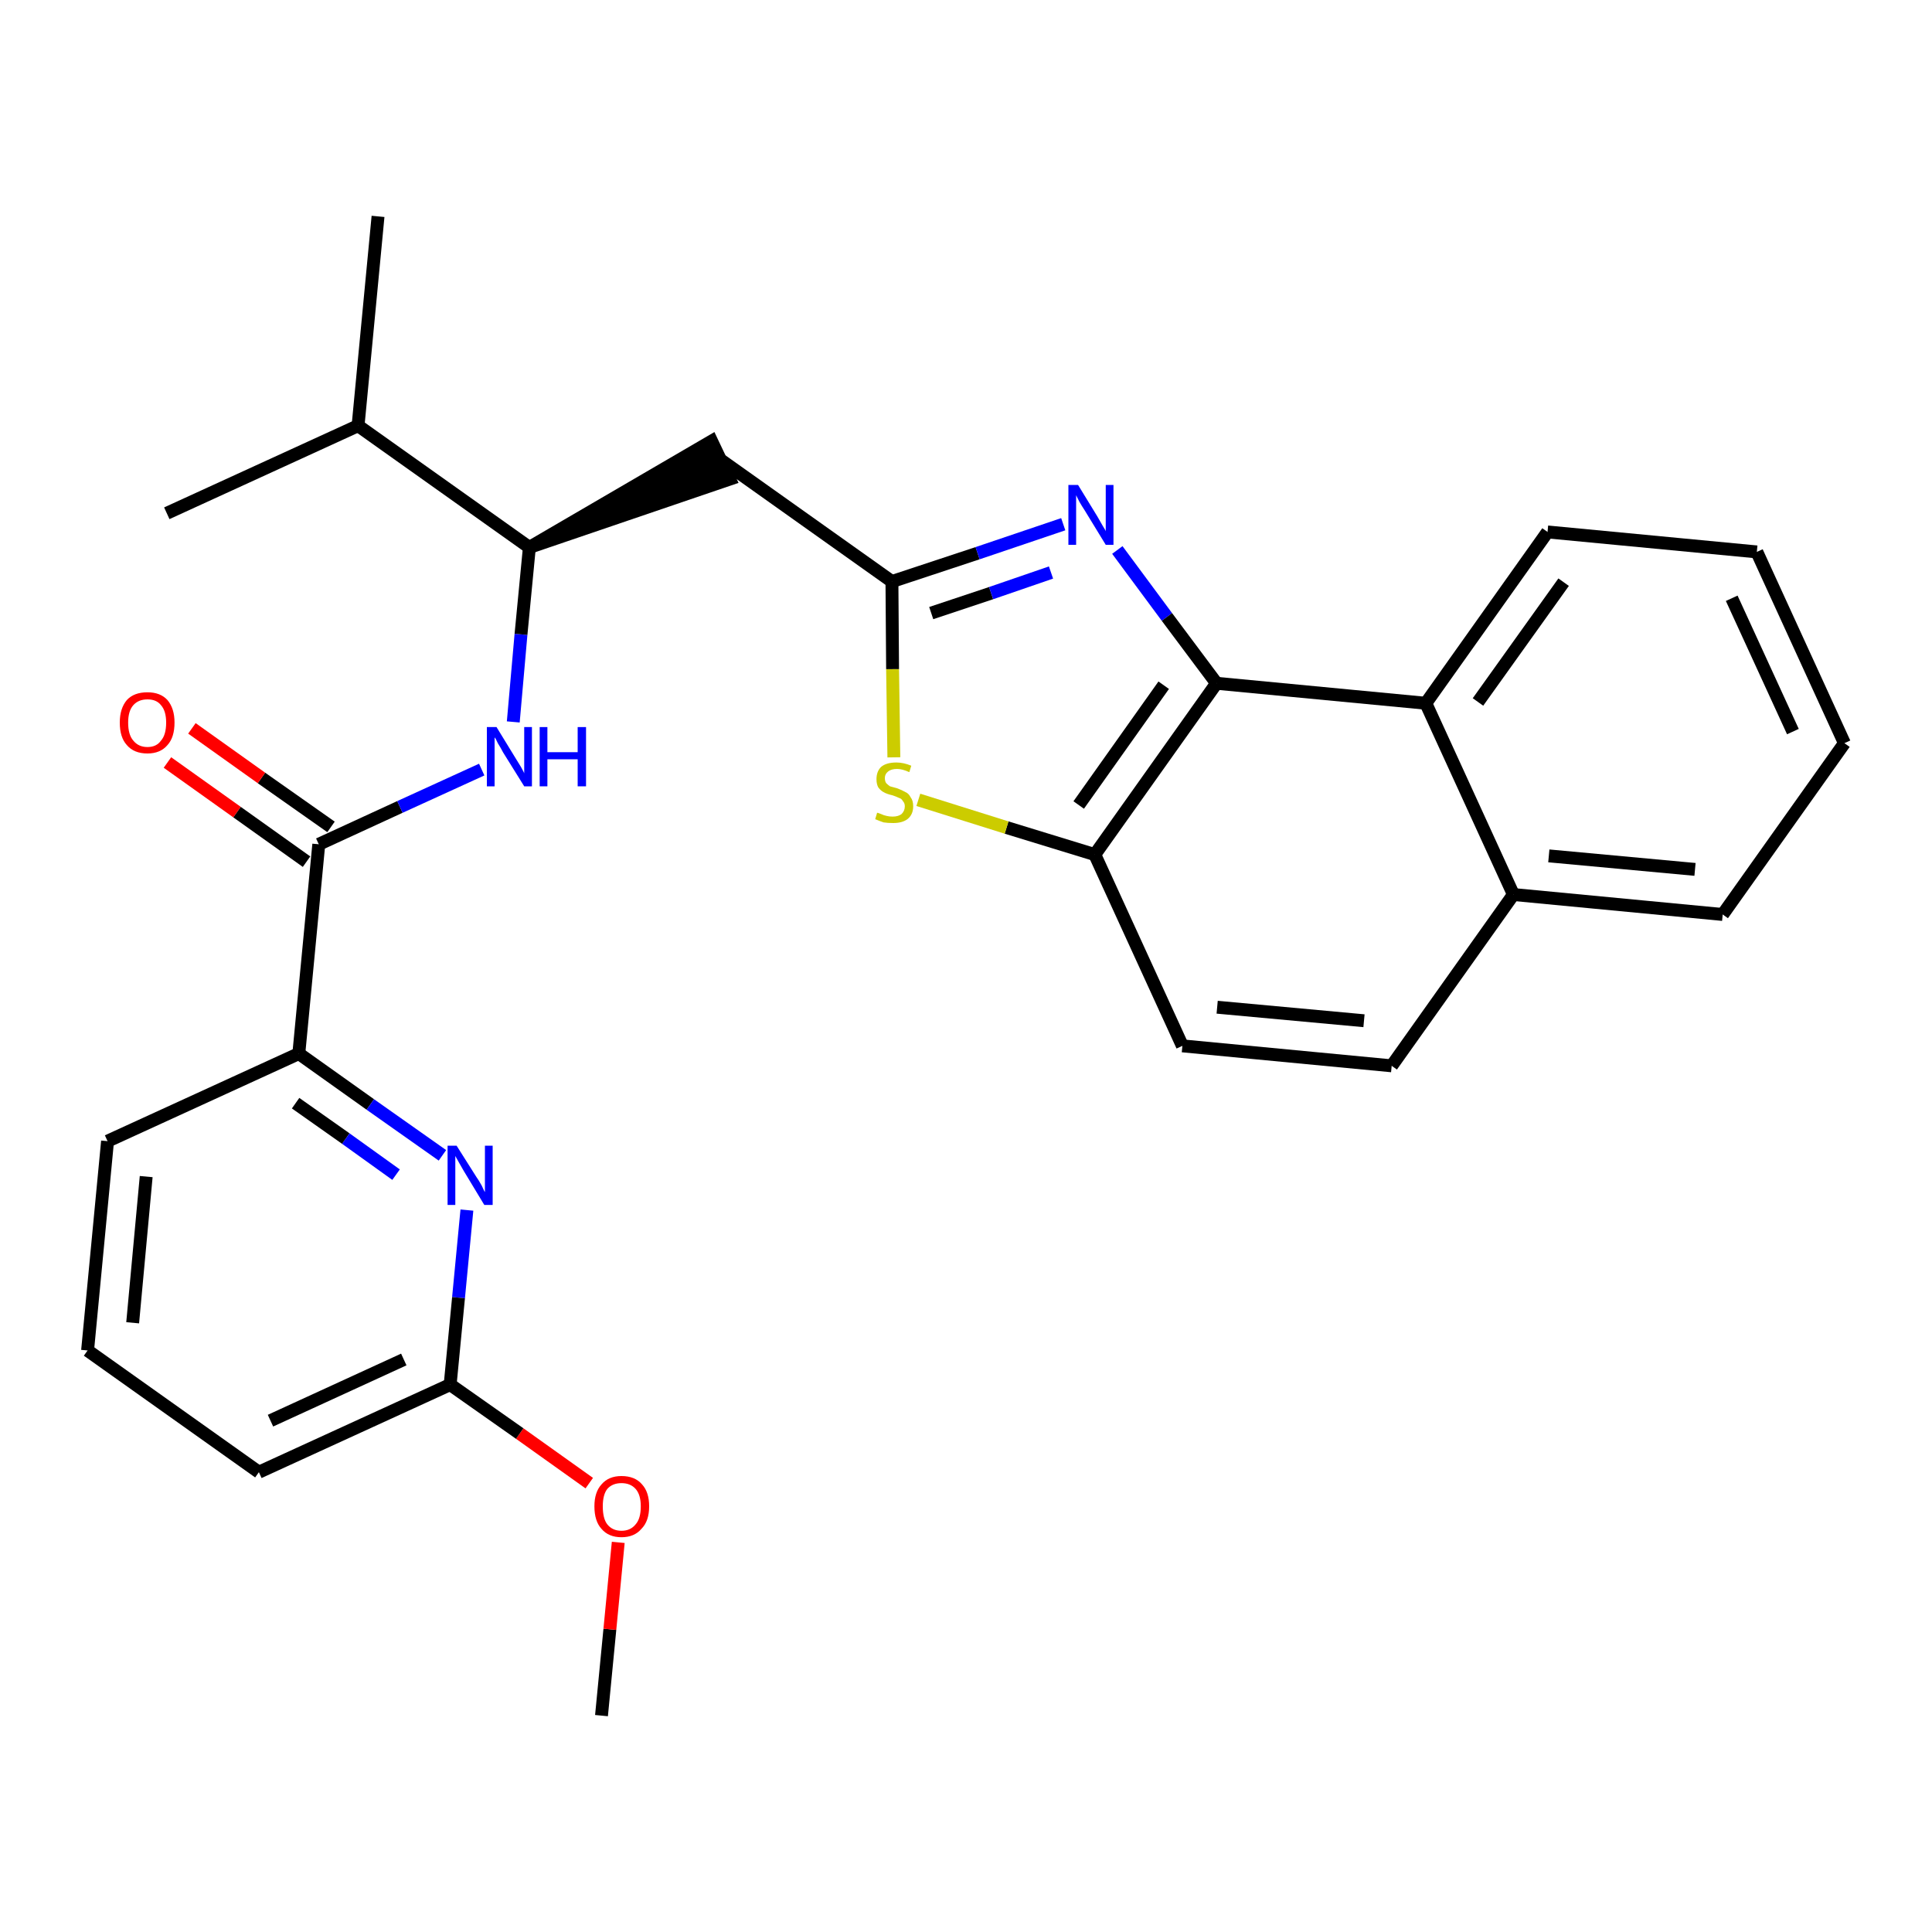 <?xml version='1.0' encoding='iso-8859-1'?>
<svg version='1.1' baseProfile='full'
              xmlns='http://www.w3.org/2000/svg'
                      xmlns:rdkit='http://www.rdkit.org/xml'
                      xmlns:xlink='http://www.w3.org/1999/xlink'
                  xml:space='preserve'
width='300px' height='300px' viewBox='0 0 300 300'>
<!-- END OF HEADER -->
<path class='bond-0 atom-0 atom-1' d='M 93.4,266.4 L 94.7,253.0' style='fill:none;fill-rule:evenodd;stroke:#000000;stroke-width:2.0px;stroke-linecap:butt;stroke-linejoin:miter;stroke-opacity:1' />
<path class='bond-0 atom-0 atom-1' d='M 94.7,253.0 L 96.0,239.5' style='fill:none;fill-rule:evenodd;stroke:#FF0000;stroke-width:2.0px;stroke-linecap:butt;stroke-linejoin:miter;stroke-opacity:1' />
<path class='bond-1 atom-1 atom-2' d='M 91.5,230.3 L 80.7,222.6' style='fill:none;fill-rule:evenodd;stroke:#FF0000;stroke-width:2.0px;stroke-linecap:butt;stroke-linejoin:miter;stroke-opacity:1' />
<path class='bond-1 atom-1 atom-2' d='M 80.7,222.6 L 69.9,215.0' style='fill:none;fill-rule:evenodd;stroke:#000000;stroke-width:2.0px;stroke-linecap:butt;stroke-linejoin:miter;stroke-opacity:1' />
<path class='bond-2 atom-2 atom-3' d='M 69.9,215.0 L 40.2,228.6' style='fill:none;fill-rule:evenodd;stroke:#000000;stroke-width:2.0px;stroke-linecap:butt;stroke-linejoin:miter;stroke-opacity:1' />
<path class='bond-2 atom-2 atom-3' d='M 62.7,211.1 L 42.0,220.6' style='fill:none;fill-rule:evenodd;stroke:#000000;stroke-width:2.0px;stroke-linecap:butt;stroke-linejoin:miter;stroke-opacity:1' />
<path class='bond-28 atom-28 atom-2' d='M 72.5,187.9 L 71.2,201.5' style='fill:none;fill-rule:evenodd;stroke:#0000FF;stroke-width:2.0px;stroke-linecap:butt;stroke-linejoin:miter;stroke-opacity:1' />
<path class='bond-28 atom-28 atom-2' d='M 71.2,201.5 L 69.9,215.0' style='fill:none;fill-rule:evenodd;stroke:#000000;stroke-width:2.0px;stroke-linecap:butt;stroke-linejoin:miter;stroke-opacity:1' />
<path class='bond-3 atom-3 atom-4' d='M 40.2,228.6 L 13.6,209.7' style='fill:none;fill-rule:evenodd;stroke:#000000;stroke-width:2.0px;stroke-linecap:butt;stroke-linejoin:miter;stroke-opacity:1' />
<path class='bond-4 atom-4 atom-5' d='M 13.6,209.7 L 16.7,177.2' style='fill:none;fill-rule:evenodd;stroke:#000000;stroke-width:2.0px;stroke-linecap:butt;stroke-linejoin:miter;stroke-opacity:1' />
<path class='bond-4 atom-4 atom-5' d='M 20.6,205.4 L 22.7,182.7' style='fill:none;fill-rule:evenodd;stroke:#000000;stroke-width:2.0px;stroke-linecap:butt;stroke-linejoin:miter;stroke-opacity:1' />
<path class='bond-5 atom-5 atom-6' d='M 16.7,177.2 L 46.4,163.6' style='fill:none;fill-rule:evenodd;stroke:#000000;stroke-width:2.0px;stroke-linecap:butt;stroke-linejoin:miter;stroke-opacity:1' />
<path class='bond-6 atom-6 atom-7' d='M 46.4,163.6 L 49.5,131.1' style='fill:none;fill-rule:evenodd;stroke:#000000;stroke-width:2.0px;stroke-linecap:butt;stroke-linejoin:miter;stroke-opacity:1' />
<path class='bond-27 atom-6 atom-28' d='M 46.4,163.6 L 57.5,171.5' style='fill:none;fill-rule:evenodd;stroke:#000000;stroke-width:2.0px;stroke-linecap:butt;stroke-linejoin:miter;stroke-opacity:1' />
<path class='bond-27 atom-6 atom-28' d='M 57.5,171.5 L 68.7,179.4' style='fill:none;fill-rule:evenodd;stroke:#0000FF;stroke-width:2.0px;stroke-linecap:butt;stroke-linejoin:miter;stroke-opacity:1' />
<path class='bond-27 atom-6 atom-28' d='M 45.9,171.3 L 53.7,176.8' style='fill:none;fill-rule:evenodd;stroke:#000000;stroke-width:2.0px;stroke-linecap:butt;stroke-linejoin:miter;stroke-opacity:1' />
<path class='bond-27 atom-6 atom-28' d='M 53.7,176.8 L 61.5,182.4' style='fill:none;fill-rule:evenodd;stroke:#0000FF;stroke-width:2.0px;stroke-linecap:butt;stroke-linejoin:miter;stroke-opacity:1' />
<path class='bond-7 atom-7 atom-8' d='M 51.4,128.4 L 40.6,120.8' style='fill:none;fill-rule:evenodd;stroke:#000000;stroke-width:2.0px;stroke-linecap:butt;stroke-linejoin:miter;stroke-opacity:1' />
<path class='bond-7 atom-7 atom-8' d='M 40.6,120.8 L 29.8,113.1' style='fill:none;fill-rule:evenodd;stroke:#FF0000;stroke-width:2.0px;stroke-linecap:butt;stroke-linejoin:miter;stroke-opacity:1' />
<path class='bond-7 atom-7 atom-8' d='M 47.6,133.8 L 36.8,126.1' style='fill:none;fill-rule:evenodd;stroke:#000000;stroke-width:2.0px;stroke-linecap:butt;stroke-linejoin:miter;stroke-opacity:1' />
<path class='bond-7 atom-7 atom-8' d='M 36.8,126.1 L 26.0,118.4' style='fill:none;fill-rule:evenodd;stroke:#FF0000;stroke-width:2.0px;stroke-linecap:butt;stroke-linejoin:miter;stroke-opacity:1' />
<path class='bond-8 atom-7 atom-9' d='M 49.5,131.1 L 62.1,125.3' style='fill:none;fill-rule:evenodd;stroke:#000000;stroke-width:2.0px;stroke-linecap:butt;stroke-linejoin:miter;stroke-opacity:1' />
<path class='bond-8 atom-7 atom-9' d='M 62.1,125.3 L 74.8,119.5' style='fill:none;fill-rule:evenodd;stroke:#0000FF;stroke-width:2.0px;stroke-linecap:butt;stroke-linejoin:miter;stroke-opacity:1' />
<path class='bond-9 atom-9 atom-10' d='M 79.7,112.1 L 80.9,98.5' style='fill:none;fill-rule:evenodd;stroke:#0000FF;stroke-width:2.0px;stroke-linecap:butt;stroke-linejoin:miter;stroke-opacity:1' />
<path class='bond-9 atom-9 atom-10' d='M 80.9,98.5 L 82.2,85.0' style='fill:none;fill-rule:evenodd;stroke:#000000;stroke-width:2.0px;stroke-linecap:butt;stroke-linejoin:miter;stroke-opacity:1' />
<path class='bond-10 atom-10 atom-11' d='M 82.2,85.0 L 113.3,74.4 L 110.5,68.5 Z' style='fill:#000000;fill-rule:evenodd;fill-opacity:1;stroke:#000000;stroke-width:2.0px;stroke-linecap:butt;stroke-linejoin:miter;stroke-opacity:1;' />
<path class='bond-24 atom-10 atom-25' d='M 82.2,85.0 L 55.6,66.1' style='fill:none;fill-rule:evenodd;stroke:#000000;stroke-width:2.0px;stroke-linecap:butt;stroke-linejoin:miter;stroke-opacity:1' />
<path class='bond-11 atom-11 atom-12' d='M 111.9,71.4 L 138.5,90.3' style='fill:none;fill-rule:evenodd;stroke:#000000;stroke-width:2.0px;stroke-linecap:butt;stroke-linejoin:miter;stroke-opacity:1' />
<path class='bond-12 atom-12 atom-13' d='M 138.5,90.3 L 151.8,85.9' style='fill:none;fill-rule:evenodd;stroke:#000000;stroke-width:2.0px;stroke-linecap:butt;stroke-linejoin:miter;stroke-opacity:1' />
<path class='bond-12 atom-12 atom-13' d='M 151.8,85.9 L 165.1,81.4' style='fill:none;fill-rule:evenodd;stroke:#0000FF;stroke-width:2.0px;stroke-linecap:butt;stroke-linejoin:miter;stroke-opacity:1' />
<path class='bond-12 atom-12 atom-13' d='M 144.6,95.2 L 153.9,92.1' style='fill:none;fill-rule:evenodd;stroke:#000000;stroke-width:2.0px;stroke-linecap:butt;stroke-linejoin:miter;stroke-opacity:1' />
<path class='bond-12 atom-12 atom-13' d='M 153.9,92.1 L 163.2,88.9' style='fill:none;fill-rule:evenodd;stroke:#0000FF;stroke-width:2.0px;stroke-linecap:butt;stroke-linejoin:miter;stroke-opacity:1' />
<path class='bond-29 atom-24 atom-12' d='M 138.8,117.6 L 138.6,103.9' style='fill:none;fill-rule:evenodd;stroke:#CCCC00;stroke-width:2.0px;stroke-linecap:butt;stroke-linejoin:miter;stroke-opacity:1' />
<path class='bond-29 atom-24 atom-12' d='M 138.6,103.9 L 138.5,90.3' style='fill:none;fill-rule:evenodd;stroke:#000000;stroke-width:2.0px;stroke-linecap:butt;stroke-linejoin:miter;stroke-opacity:1' />
<path class='bond-13 atom-13 atom-14' d='M 173.5,85.4 L 181.2,95.8' style='fill:none;fill-rule:evenodd;stroke:#0000FF;stroke-width:2.0px;stroke-linecap:butt;stroke-linejoin:miter;stroke-opacity:1' />
<path class='bond-13 atom-13 atom-14' d='M 181.2,95.8 L 188.9,106.1' style='fill:none;fill-rule:evenodd;stroke:#000000;stroke-width:2.0px;stroke-linecap:butt;stroke-linejoin:miter;stroke-opacity:1' />
<path class='bond-14 atom-14 atom-15' d='M 188.9,106.1 L 170.0,132.7' style='fill:none;fill-rule:evenodd;stroke:#000000;stroke-width:2.0px;stroke-linecap:butt;stroke-linejoin:miter;stroke-opacity:1' />
<path class='bond-14 atom-14 atom-15' d='M 180.7,106.4 L 167.5,125.0' style='fill:none;fill-rule:evenodd;stroke:#000000;stroke-width:2.0px;stroke-linecap:butt;stroke-linejoin:miter;stroke-opacity:1' />
<path class='bond-30 atom-23 atom-14' d='M 221.4,109.2 L 188.9,106.1' style='fill:none;fill-rule:evenodd;stroke:#000000;stroke-width:2.0px;stroke-linecap:butt;stroke-linejoin:miter;stroke-opacity:1' />
<path class='bond-15 atom-15 atom-16' d='M 170.0,132.7 L 183.6,162.4' style='fill:none;fill-rule:evenodd;stroke:#000000;stroke-width:2.0px;stroke-linecap:butt;stroke-linejoin:miter;stroke-opacity:1' />
<path class='bond-23 atom-15 atom-24' d='M 170.0,132.7 L 156.3,128.5' style='fill:none;fill-rule:evenodd;stroke:#000000;stroke-width:2.0px;stroke-linecap:butt;stroke-linejoin:miter;stroke-opacity:1' />
<path class='bond-23 atom-15 atom-24' d='M 156.3,128.5 L 142.6,124.2' style='fill:none;fill-rule:evenodd;stroke:#CCCC00;stroke-width:2.0px;stroke-linecap:butt;stroke-linejoin:miter;stroke-opacity:1' />
<path class='bond-16 atom-16 atom-17' d='M 183.6,162.4 L 216.1,165.5' style='fill:none;fill-rule:evenodd;stroke:#000000;stroke-width:2.0px;stroke-linecap:butt;stroke-linejoin:miter;stroke-opacity:1' />
<path class='bond-16 atom-16 atom-17' d='M 189.0,156.4 L 211.8,158.5' style='fill:none;fill-rule:evenodd;stroke:#000000;stroke-width:2.0px;stroke-linecap:butt;stroke-linejoin:miter;stroke-opacity:1' />
<path class='bond-17 atom-17 atom-18' d='M 216.1,165.5 L 235.0,138.9' style='fill:none;fill-rule:evenodd;stroke:#000000;stroke-width:2.0px;stroke-linecap:butt;stroke-linejoin:miter;stroke-opacity:1' />
<path class='bond-18 atom-18 atom-19' d='M 235.0,138.9 L 267.5,142.0' style='fill:none;fill-rule:evenodd;stroke:#000000;stroke-width:2.0px;stroke-linecap:butt;stroke-linejoin:miter;stroke-opacity:1' />
<path class='bond-18 atom-18 atom-19' d='M 240.5,132.9 L 263.2,135.0' style='fill:none;fill-rule:evenodd;stroke:#000000;stroke-width:2.0px;stroke-linecap:butt;stroke-linejoin:miter;stroke-opacity:1' />
<path class='bond-31 atom-23 atom-18' d='M 221.4,109.2 L 235.0,138.9' style='fill:none;fill-rule:evenodd;stroke:#000000;stroke-width:2.0px;stroke-linecap:butt;stroke-linejoin:miter;stroke-opacity:1' />
<path class='bond-19 atom-19 atom-20' d='M 267.5,142.0 L 286.4,115.4' style='fill:none;fill-rule:evenodd;stroke:#000000;stroke-width:2.0px;stroke-linecap:butt;stroke-linejoin:miter;stroke-opacity:1' />
<path class='bond-20 atom-20 atom-21' d='M 286.4,115.4 L 272.8,85.7' style='fill:none;fill-rule:evenodd;stroke:#000000;stroke-width:2.0px;stroke-linecap:butt;stroke-linejoin:miter;stroke-opacity:1' />
<path class='bond-20 atom-20 atom-21' d='M 278.4,113.6 L 268.9,92.9' style='fill:none;fill-rule:evenodd;stroke:#000000;stroke-width:2.0px;stroke-linecap:butt;stroke-linejoin:miter;stroke-opacity:1' />
<path class='bond-21 atom-21 atom-22' d='M 272.8,85.7 L 240.3,82.6' style='fill:none;fill-rule:evenodd;stroke:#000000;stroke-width:2.0px;stroke-linecap:butt;stroke-linejoin:miter;stroke-opacity:1' />
<path class='bond-22 atom-22 atom-23' d='M 240.3,82.6 L 221.4,109.2' style='fill:none;fill-rule:evenodd;stroke:#000000;stroke-width:2.0px;stroke-linecap:butt;stroke-linejoin:miter;stroke-opacity:1' />
<path class='bond-22 atom-22 atom-23' d='M 242.8,90.4 L 229.5,109.0' style='fill:none;fill-rule:evenodd;stroke:#000000;stroke-width:2.0px;stroke-linecap:butt;stroke-linejoin:miter;stroke-opacity:1' />
<path class='bond-25 atom-25 atom-26' d='M 55.6,66.1 L 58.7,33.6' style='fill:none;fill-rule:evenodd;stroke:#000000;stroke-width:2.0px;stroke-linecap:butt;stroke-linejoin:miter;stroke-opacity:1' />
<path class='bond-26 atom-25 atom-27' d='M 55.6,66.1 L 25.9,79.7' style='fill:none;fill-rule:evenodd;stroke:#000000;stroke-width:2.0px;stroke-linecap:butt;stroke-linejoin:miter;stroke-opacity:1' />
<path  class='atom-1' d='M 92.3 233.9
Q 92.3 231.7, 93.4 230.5
Q 94.5 229.2, 96.5 229.2
Q 98.6 229.2, 99.7 230.5
Q 100.8 231.7, 100.8 233.9
Q 100.8 236.2, 99.6 237.4
Q 98.5 238.7, 96.5 238.7
Q 94.5 238.7, 93.4 237.4
Q 92.3 236.2, 92.3 233.9
M 96.5 237.7
Q 97.9 237.7, 98.7 236.7
Q 99.5 235.8, 99.5 233.9
Q 99.5 232.1, 98.7 231.2
Q 97.9 230.3, 96.5 230.3
Q 95.1 230.3, 94.3 231.2
Q 93.6 232.1, 93.6 233.9
Q 93.6 235.8, 94.3 236.7
Q 95.1 237.7, 96.5 237.7
' fill='#FF0000'/>
<path  class='atom-8' d='M 18.6 112.2
Q 18.6 110.0, 19.7 108.7
Q 20.8 107.5, 22.9 107.5
Q 24.9 107.5, 26.0 108.7
Q 27.1 110.0, 27.1 112.2
Q 27.1 114.5, 26.0 115.7
Q 24.9 117.0, 22.9 117.0
Q 20.8 117.0, 19.7 115.7
Q 18.6 114.5, 18.6 112.2
M 22.9 116.0
Q 24.3 116.0, 25.0 115.0
Q 25.8 114.1, 25.8 112.2
Q 25.8 110.4, 25.0 109.5
Q 24.3 108.6, 22.9 108.6
Q 21.5 108.6, 20.7 109.5
Q 19.9 110.4, 19.9 112.2
Q 19.9 114.1, 20.7 115.0
Q 21.5 116.0, 22.9 116.0
' fill='#FF0000'/>
<path  class='atom-9' d='M 77.1 112.9
L 80.1 117.8
Q 80.4 118.3, 80.9 119.1
Q 81.4 120.0, 81.4 120.1
L 81.4 112.9
L 82.6 112.9
L 82.6 122.1
L 81.4 122.1
L 78.1 116.8
Q 77.8 116.2, 77.3 115.4
Q 77.0 114.7, 76.8 114.5
L 76.8 122.1
L 75.6 122.1
L 75.6 112.9
L 77.1 112.9
' fill='#0000FF'/>
<path  class='atom-9' d='M 83.8 112.9
L 85.0 112.9
L 85.0 116.8
L 89.7 116.8
L 89.7 112.9
L 91.0 112.9
L 91.0 122.1
L 89.7 122.1
L 89.7 117.9
L 85.0 117.9
L 85.0 122.1
L 83.8 122.1
L 83.8 112.9
' fill='#0000FF'/>
<path  class='atom-13' d='M 167.4 75.3
L 170.4 80.2
Q 170.7 80.7, 171.2 81.6
Q 171.7 82.4, 171.7 82.5
L 171.7 75.3
L 172.9 75.3
L 172.9 84.6
L 171.7 84.6
L 168.4 79.2
Q 168.0 78.6, 167.6 77.9
Q 167.2 77.1, 167.1 76.9
L 167.1 84.6
L 165.9 84.6
L 165.9 75.3
L 167.4 75.3
' fill='#0000FF'/>
<path  class='atom-24' d='M 136.2 126.2
Q 136.3 126.2, 136.8 126.4
Q 137.2 126.6, 137.7 126.7
Q 138.1 126.8, 138.6 126.8
Q 139.5 126.8, 140.0 126.4
Q 140.5 125.9, 140.5 125.2
Q 140.5 124.7, 140.2 124.4
Q 140.0 124.0, 139.6 123.9
Q 139.2 123.7, 138.6 123.5
Q 137.7 123.3, 137.2 123.0
Q 136.8 122.8, 136.4 122.3
Q 136.1 121.8, 136.1 121.0
Q 136.1 119.8, 136.8 119.1
Q 137.6 118.4, 139.2 118.4
Q 140.3 118.4, 141.5 118.9
L 141.2 119.9
Q 140.1 119.4, 139.3 119.4
Q 138.4 119.4, 137.9 119.8
Q 137.4 120.2, 137.4 120.8
Q 137.4 121.3, 137.6 121.6
Q 137.9 121.9, 138.2 122.1
Q 138.6 122.2, 139.3 122.4
Q 140.1 122.7, 140.6 123.0
Q 141.1 123.2, 141.4 123.8
Q 141.8 124.3, 141.8 125.2
Q 141.8 126.5, 140.9 127.2
Q 140.1 127.8, 138.7 127.8
Q 137.8 127.8, 137.2 127.7
Q 136.6 127.5, 135.9 127.2
L 136.2 126.2
' fill='#CCCC00'/>
<path  class='atom-28' d='M 70.9 177.9
L 74.0 182.8
Q 74.3 183.2, 74.8 184.1
Q 75.2 185.0, 75.3 185.1
L 75.3 177.9
L 76.5 177.9
L 76.5 187.1
L 75.2 187.1
L 72.0 181.8
Q 71.6 181.1, 71.2 180.4
Q 70.8 179.7, 70.7 179.5
L 70.7 187.1
L 69.5 187.1
L 69.5 177.9
L 70.9 177.9
' fill='#0000FF'/>
</svg>
